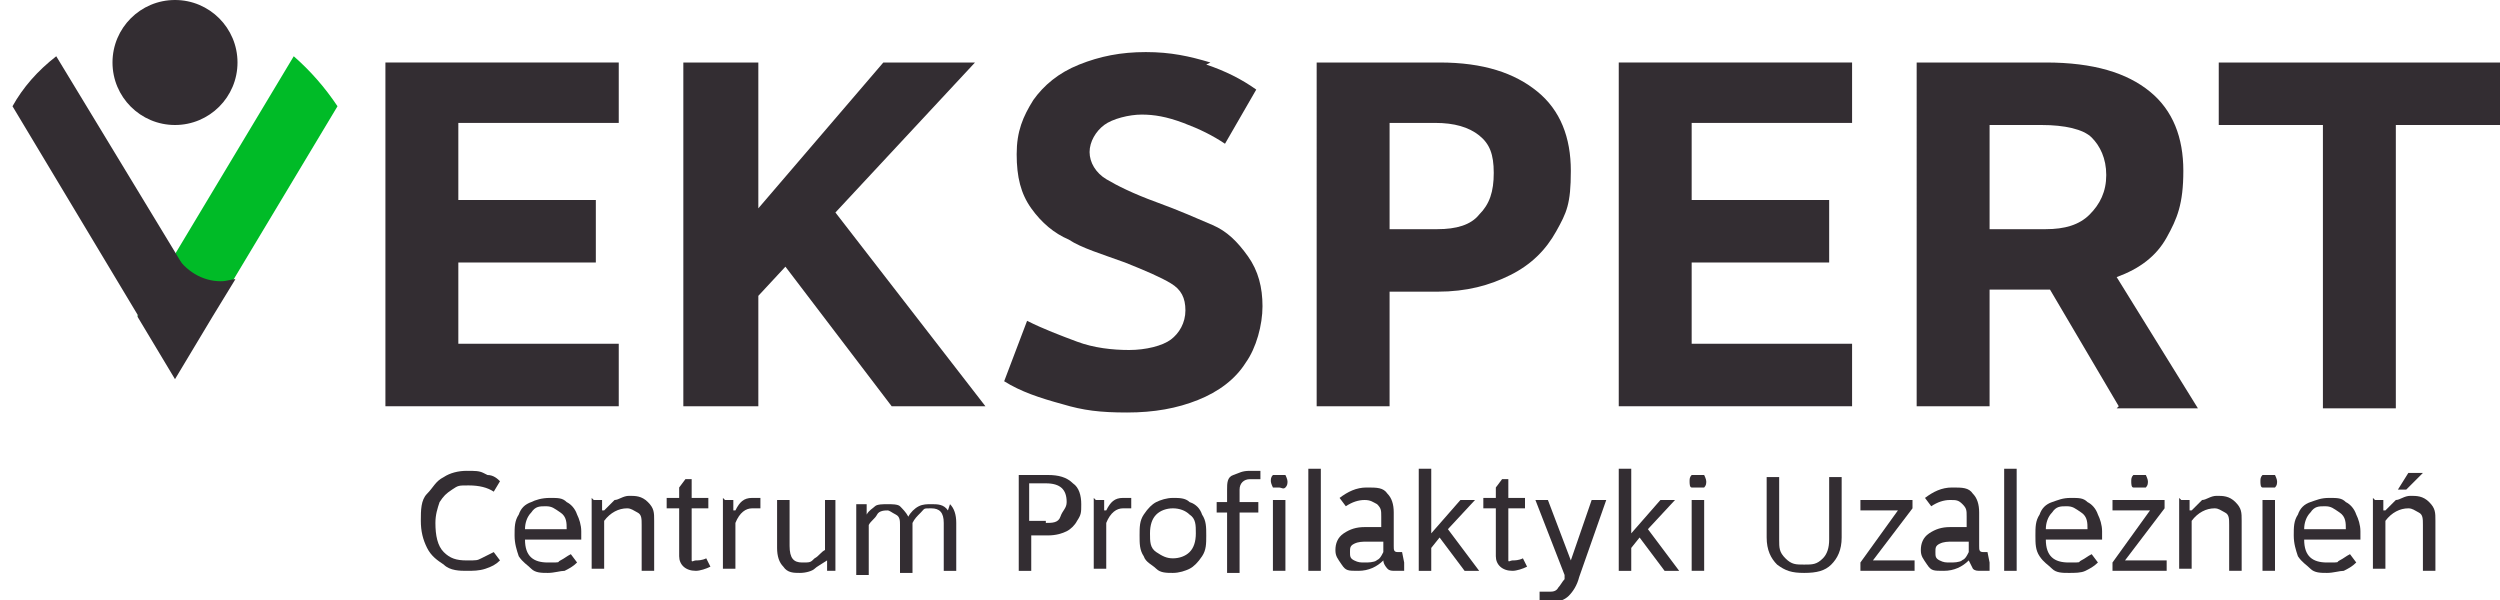 <?xml version="1.0" encoding="UTF-8"?>
<svg id="Warstwa_1" xmlns="http://www.w3.org/2000/svg" version="1.1" viewBox="0 0 120 28.8">
  <!-- Generator: Adobe Illustrator 29.0.1, SVG Export Plug-In . SVG Version: 2.1.0 Build 192)  -->
  <defs>
    <style>
      .st0 {
        fill: none;
      }

      .st1 {
        fill: #332d32;
      }

      .st2 {
        fill: #00bb27;
      }
    </style>
  </defs>
  <g>
    <path class="st1" d="M29.7,5.9h-7.7v3.7h6.6v3h-6.6v3.9h7.7v3h-11.2V3h11.2v3h0Z"/>
    <path class="st1" d="M42.8,19.5l-5.1-6.7-1.3,1.4v5.3h-3.6V3h3.6v7l6-7h4.4l-6.7,7.2,7.2,9.3h-4.5Z"/>
    <path class="st1" d="M57.9,3.1c.9.3,1.7.7,2.4,1.2l-1.5,2.6c-.6-.4-1.2-.7-2-1s-1.4-.4-2-.4-1.4.2-1.8.5-.7.8-.7,1.3.3,1,.8,1.3,1.3.7,2.4,1.1c1.1.4,2,.8,2.7,1.1.7.3,1.2.8,1.7,1.5s.7,1.5.7,2.4-.3,2-.8,2.7c-.5.8-1.3,1.4-2.3,1.8-1,.4-2.1.6-3.4.6s-2.1-.1-3.1-.4c-1.1-.3-2-.6-2.8-1.1l1.1-2.9c.8.4,1.6.7,2.4,1s1.7.4,2.5.4,1.6-.2,2-.5c.4-.3.7-.8.7-1.4s-.2-1-.7-1.3-1.2-.6-2.2-1c-1.1-.4-2.1-.7-2.7-1.1-.7-.3-1.3-.8-1.8-1.5s-.7-1.5-.7-2.6.3-1.8.8-2.6c.5-.7,1.2-1.3,2.2-1.7s2-.6,3.2-.6,2.1.2,3.1.5h0,0Z"/>
    <path class="st1" d="M63.3,3h5.8c2.1,0,3.6.5,4.7,1.4s1.6,2.2,1.6,3.8-.2,2-.7,2.9-1.2,1.6-2.2,2.1-2.1.8-3.5.8h-2.3v5.5h-3.5V3h0ZM69,11c.9,0,1.6-.2,2-.7.5-.5.7-1.1.7-2s-.2-1.4-.7-1.8c-.5-.4-1.2-.6-2.1-.6h-2.2v5.1h2.2Z"/>
    <path class="st1" d="M88.9,5.9h-7.7v3.7h6.6v3h-6.6v3.9h7.7v3h-11.2V3h11.2v3h0Z"/>
    <path class="st1" d="M101.7,19.5l-3.3-5.6h-2.9v5.6h-3.5V3h6.2c2.3,0,3.9.5,5,1.4,1.1.9,1.6,2.2,1.6,3.8s-.3,2.3-.8,3.2-1.3,1.5-2.4,1.9l3.9,6.3h-3.9ZM95.5,11h2.7c.9,0,1.6-.2,2.1-.7.5-.5.8-1.1.8-1.9s-.3-1.4-.7-1.8-1.3-.6-2.4-.6h-2.5v5h0Z"/>
    <path class="st1" d="M111.5,6h-5v-3h13.5v3h-5v13.6h-3.5V6h0Z"/>
    <path class="st1" d="M23.4,22.8c.3,0,.5.2.6.3l-.3.5c-.3-.2-.7-.3-1.2-.3s-.5,0-.8.2-.4.3-.6.6c-.1.3-.2.6-.2,1,0,.6.1,1.1.4,1.4s.6.4,1.1.4.5,0,.7-.1.4-.2.6-.3l.3.4c-.2.2-.4.3-.7.4s-.6.1-.9.1-.8,0-1.1-.3c-.3-.2-.6-.4-.8-.8s-.3-.8-.3-1.3,0-1,.3-1.3.4-.6.8-.8c.3-.2.7-.3,1.1-.3s.6,0,.8.1h0Z"/>
    <path class="st1" d="M27.7,25.9h-2.5c0,.8.4,1.1,1.1,1.1s.4,0,.6-.1.3-.2.5-.3l.3.4c-.2.2-.4.3-.6.4-.2,0-.5.1-.8.1s-.6,0-.8-.2-.4-.3-.6-.6c-.1-.3-.2-.6-.2-1s0-.7.2-1c.1-.3.3-.5.6-.6.2-.1.5-.2.9-.2s.6,0,.8.2c.2.1.4.3.5.6.1.2.2.5.2.8s0,.3,0,.4h0ZM25.5,24.6c-.2.2-.3.5-.3.8h2c0-.3,0-.6-.3-.8s-.4-.3-.7-.3-.5,0-.7.3h0Z"/>
    <path class="st1" d="M28.5,24h.4v.5h.1c.2-.2.3-.3.5-.5.2,0,.4-.2.7-.2s.6,0,.9.3.3.5.3.9v2.4h-.6v-2.2c0-.3,0-.5-.2-.6s-.3-.2-.5-.2c-.4,0-.8.2-1.1.6v2.3h-.6v-3.4h0Z"/>
    <path class="st1" d="M32.6,26.7v-2.3h-.6v-.5h.6v-.5l.3-.4h.3v.9h.8v.5h-.8v2.2c0,.1,0,.2,0,.3s.1,0,.2,0c.1,0,.3,0,.5-.1l.2.4c-.2.1-.5.2-.7.2-.5,0-.8-.3-.8-.7h0Z"/>
    <path class="st1" d="M34.8,24h.4v.5h.1c.2-.4.4-.6.8-.6s.3,0,.4,0v.5c-.2,0-.3,0-.4,0-.3,0-.6.2-.8.7v2.2h-.6v-3.4h0Z"/>
    <path class="st1" d="M40.1,24v3.4h-.4v-.5c-.3.2-.5.3-.6.4s-.4.2-.7.2-.6,0-.8-.3c-.2-.2-.3-.5-.3-.9v-2.3h.6v2.2c0,.6.2.8.6.8s.4,0,.6-.2c.2-.1.3-.3.5-.4v-2.4h.6Z"/>
    <path class="st1" d="M45.6,24.2c.2.2.3.5.3.9v2.3h-.6v-2.3c0-.5-.2-.7-.6-.7s-.3,0-.5.2-.3.3-.4.5v2.4h-.6v-2.3c0-.2,0-.4-.2-.5s-.3-.2-.4-.2-.4,0-.5.2-.3.3-.4.5v2.4h-.6v-3.4h.5v.5h0c.1-.2.3-.3.4-.4s.4-.1.6-.1.5,0,.6.1.3.3.4.5c.1-.2.3-.4.5-.5s.4-.1.6-.1c.3,0,.6,0,.8.3h0Z"/>
    <path class="st1" d="M48.9,22.8h1.4c.5,0,.9.1,1.2.4.3.2.4.6.4,1s0,.5-.2.8c-.1.2-.3.4-.5.5s-.5.2-.9.2h-.8v1.7h-.6v-4.6h0ZM50.2,25.1c.3,0,.6,0,.7-.3s.3-.4.3-.7c0-.6-.3-.9-1-.9h-.8v1.8h.8Z"/>
    <path class="st1" d="M52.6,24h.4v.5h.1c.2-.4.4-.6.8-.6s.3,0,.4,0v.5c-.2,0-.3,0-.4,0-.3,0-.6.2-.8.7v2.2h-.6v-3.4h0Z"/>
    <path class="st1" d="M57.1,24.1c.3.1.5.3.6.6.2.3.2.6.2,1s0,.7-.2,1-.4.5-.6.6-.5.2-.8.2-.6,0-.8-.2-.5-.3-.6-.6c-.2-.3-.2-.6-.2-1s0-.7.2-1c.2-.3.4-.5.6-.6s.5-.2.8-.2.6,0,.8.2ZM55.5,24.7c-.2.2-.3.5-.3.9s0,.7.3.9.5.3.8.3.6-.1.8-.3.3-.5.3-.9,0-.7-.3-.9c-.2-.2-.5-.3-.8-.3s-.6.1-.8.3h0Z"/>
    <path class="st1" d="M60.5,22.5v.5c-.2,0-.3,0-.5,0-.3,0-.5.2-.5.5v.6h.9v.5h-.9v2.9h-.6v-2.9h-.5v-.5h.5v-.6c0-.3,0-.6.3-.7s.4-.2.8-.2.4,0,.5,0h0ZM61.7,22.8c0,0,.1.2.1.3s0,.2-.1.3-.2,0-.3,0-.2,0-.3,0c0,0-.1-.2-.1-.3s0-.2.1-.3c0,0,.2,0,.3,0s.2,0,.3,0ZM61.7,27.4h-.6v-3.4h.6v3.4Z"/>
    <path class="st1" d="M63.4,27.4h-.6v-4.9h.6v4.9Z"/>
    <path class="st1" d="M67.4,27v.4c-.1,0-.2,0-.4,0s-.3,0-.4-.1c0,0-.2-.2-.2-.4-.3.3-.7.5-1.2.5s-.6,0-.8-.3-.3-.4-.3-.7.1-.6.4-.8.6-.3,1-.3.3,0,.4,0,.3,0,.4,0v-.5c0-.3,0-.4-.2-.6-.2-.1-.3-.2-.6-.2s-.6.1-.9.3l-.3-.4c.4-.3.8-.5,1.3-.5s.8,0,1,.3c.2.2.3.5.3.9v1.6c0,.2,0,.3.2.3h.2ZM66,26.9c.2,0,.3-.2.4-.4v-.5c0,0-.2,0-.4,0-.2,0-.3,0-.4,0-.2,0-.4,0-.6.1s-.2.2-.2.4,0,.3.2.4.3.1.5.1.4,0,.6-.1h0Z"/>
    <path class="st1" d="M70.3,27.4l-1.2-1.6-.4.5v1.1h-.6v-4.9h.6v3.1l1.4-1.6h.7l-1.3,1.4,1.5,2h-.7,0Z"/>
    <path class="st1" d="M71.8,26.7v-2.3h-.6v-.5h.6v-.5l.3-.4h.3v.9h.8v.5h-.8v2.2c0,.1,0,.2,0,.3s.1,0,.2,0c.1,0,.3,0,.5-.1l.2.4c-.2.1-.5.2-.7.2-.5,0-.8-.3-.8-.7h0Z"/>
    <path class="st1" d="M77.1,24l-1.3,3.7c-.1.4-.3.7-.5.9s-.5.3-.8.3-.4,0-.6,0v-.5c.2,0,.2,0,.3,0s.1,0,.2,0c.1,0,.3,0,.4-.2.1-.1.2-.3.3-.4v-.2c0,0-1.4-3.6-1.4-3.6h.6l1.1,2.9,1-2.9h.6Z"/>
    <path class="st1" d="M79.9,27.4l-1.2-1.6-.4.5v1.1h-.6v-4.9h.6v3.1l1.4-1.6h.7l-1.3,1.4,1.5,2h-.7,0Z"/>
    <path class="st1" d="M81.8,22.8c0,0,.1.2.1.3s0,.2-.1.3c0,0-.2,0-.3,0s-.2,0-.3,0-.1-.2-.1-.3,0-.2.1-.3c0,0,.2,0,.3,0s.2,0,.3,0ZM81.8,27.4h-.6v-3.4h.6v3.4Z"/>
    <path class="st1" d="M85.3,27.1c-.3-.3-.5-.7-.5-1.3v-2.9h.6v3c0,.4,0,.6.3.9s.5.3.9.3.6,0,.9-.3c.2-.2.3-.5.3-.9v-3h.6v2.9c0,.6-.2,1-.5,1.3s-.7.4-1.3.4-.9-.1-1.3-.4h0Z"/>
    <path class="st1" d="M91.8,24.4l-1.9,2.5h2v.5h-2.6v-.4l1.8-2.5h-1.8v-.5h2.5v.5h0Z"/>
    <path class="st1" d="M95.5,27v.4c-.1,0-.2,0-.4,0s-.3,0-.4-.1c0,0-.1-.2-.2-.4-.3.3-.7.5-1.2.5s-.6,0-.8-.3-.3-.4-.3-.7.1-.6.4-.8.6-.3,1-.3.3,0,.4,0c.2,0,.3,0,.4,0v-.5c0-.3,0-.4-.2-.6s-.3-.2-.6-.2-.6.1-.9.3l-.3-.4c.4-.3.8-.5,1.3-.5s.8,0,1,.3c.2.2.3.5.3.9v1.6c0,.2,0,.3.2.3h.2ZM94.1,26.9c.2,0,.3-.2.4-.4v-.5c0,0-.2,0-.4,0-.2,0-.3,0-.4,0-.2,0-.4,0-.6.1s-.2.2-.2.4,0,.3.2.4.3.1.5.1.4,0,.6-.1h0Z"/>
    <path class="st1" d="M96.8,27.4h-.6v-4.9h.6v4.9Z"/>
    <path class="st1" d="M100.7,25.9h-2.5c0,.8.4,1.1,1.1,1.1s.4,0,.6-.1.3-.2.5-.3l.3.4c-.2.2-.4.3-.6.4s-.5.1-.8.1-.6,0-.8-.2-.4-.3-.6-.6-.2-.6-.2-1,0-.7.2-1c.1-.3.3-.5.6-.6.3-.1.5-.2.9-.2s.6,0,.8.2c.2.1.4.3.5.6.1.2.2.5.2.8s0,.3,0,.4h0ZM98.5,24.6c-.2.2-.3.5-.3.8h2c0-.3,0-.6-.3-.8s-.4-.3-.7-.3-.5,0-.7.3h0Z"/>
    <path class="st1" d="M103.9,24.4l-1.9,2.5h2v.5h-2.6v-.4l1.8-2.5h-1.8v-.5h2.5v.5h0ZM103,22.8c0,0,.1.2.1.3s0,.2-.1.3c0,0-.2,0-.3,0s-.2,0-.3,0-.1-.2-.1-.3,0-.2.1-.3c0,0,.2,0,.3,0s.2,0,.3,0Z"/>
    <path class="st1" d="M104.7,24h.4v.5h.1c.2-.2.3-.3.5-.5.2,0,.4-.2.7-.2s.6,0,.9.3.3.5.3.9v2.4h-.6v-2.2c0-.3,0-.5-.2-.6s-.3-.2-.5-.2c-.4,0-.8.2-1.1.6v2.3h-.6v-3.4h0Z"/>
    <path class="st1" d="M109.2,22.8c0,0,.1.2.1.3s0,.2-.1.3c0,0-.2,0-.3,0s-.2,0-.3,0-.1-.2-.1-.3,0-.2.1-.3c0,0,.2,0,.3,0s.2,0,.3,0ZM109.2,27.4h-.6v-3.4h.6v3.4Z"/>
    <path class="st1" d="M113.1,25.9h-2.5c0,.8.4,1.1,1.1,1.1s.4,0,.6-.1.3-.2.5-.3l.3.4c-.2.2-.4.3-.6.4-.2,0-.5.1-.8.1s-.6,0-.8-.2-.4-.3-.6-.6c-.1-.3-.2-.6-.2-1s0-.7.2-1c.1-.3.3-.5.6-.6.3-.1.5-.2.9-.2s.6,0,.8.2c.2.1.4.3.5.6.1.2.2.5.2.8s0,.3,0,.4h0ZM110.9,24.6c-.2.2-.3.5-.3.8h2c0-.3,0-.6-.3-.8s-.4-.3-.7-.3-.5,0-.7.3h0Z"/>
    <path class="st1" d="M114,24h.4v.5h.1c.2-.2.3-.3.5-.5.2,0,.4-.2.7-.2s.6,0,.9.3.3.5.3.9v2.4h-.6v-2.2c0-.3,0-.5-.2-.6s-.3-.2-.5-.2c-.4,0-.8.2-1.1.6v2.3h-.6v-3.4h0ZM115.5,23.5h-.4l.5-.8h.7l-.8.8h0Z"/>
  </g>
  <g>
    <g>
      <path class="st0" d="M16.2,5.1l.6-.9-2.6-1.6h0c.9.8,1.6,1.6,2.1,2.5Z"/>
      <path class="st2" d="M6.6,15.1l1.8,3,1.8-3,6-10c-.6-.9-1.3-1.7-2.1-2.4l-5.7,9.5-1.8,3h0Z"/>
      <path class="st0" d="M2.7,2.7h0c0-.1-2.6,1.4-2.6,1.4l.6.9c.6-.9,1.3-1.7,2.1-2.4h0Z"/>
      <path class="st1" d="M8.4,18.1l1.8-3-1.8-3L2.7,2.7c-.9.7-1.6,1.5-2.1,2.4l6,10,1.8,3h0Z"/>
    </g>
    <path class="st1" d="M8.4,12.2h0l-1.8,3,1.8,3,1.8-3,1.1-1.8c-.2,0-.4.1-.7.1-.9,0-1.7-.5-2.2-1.3h0Z"/>
    <circle class="st1" cx="8.4" cy="3" r="3"/>
  </g>
</svg>